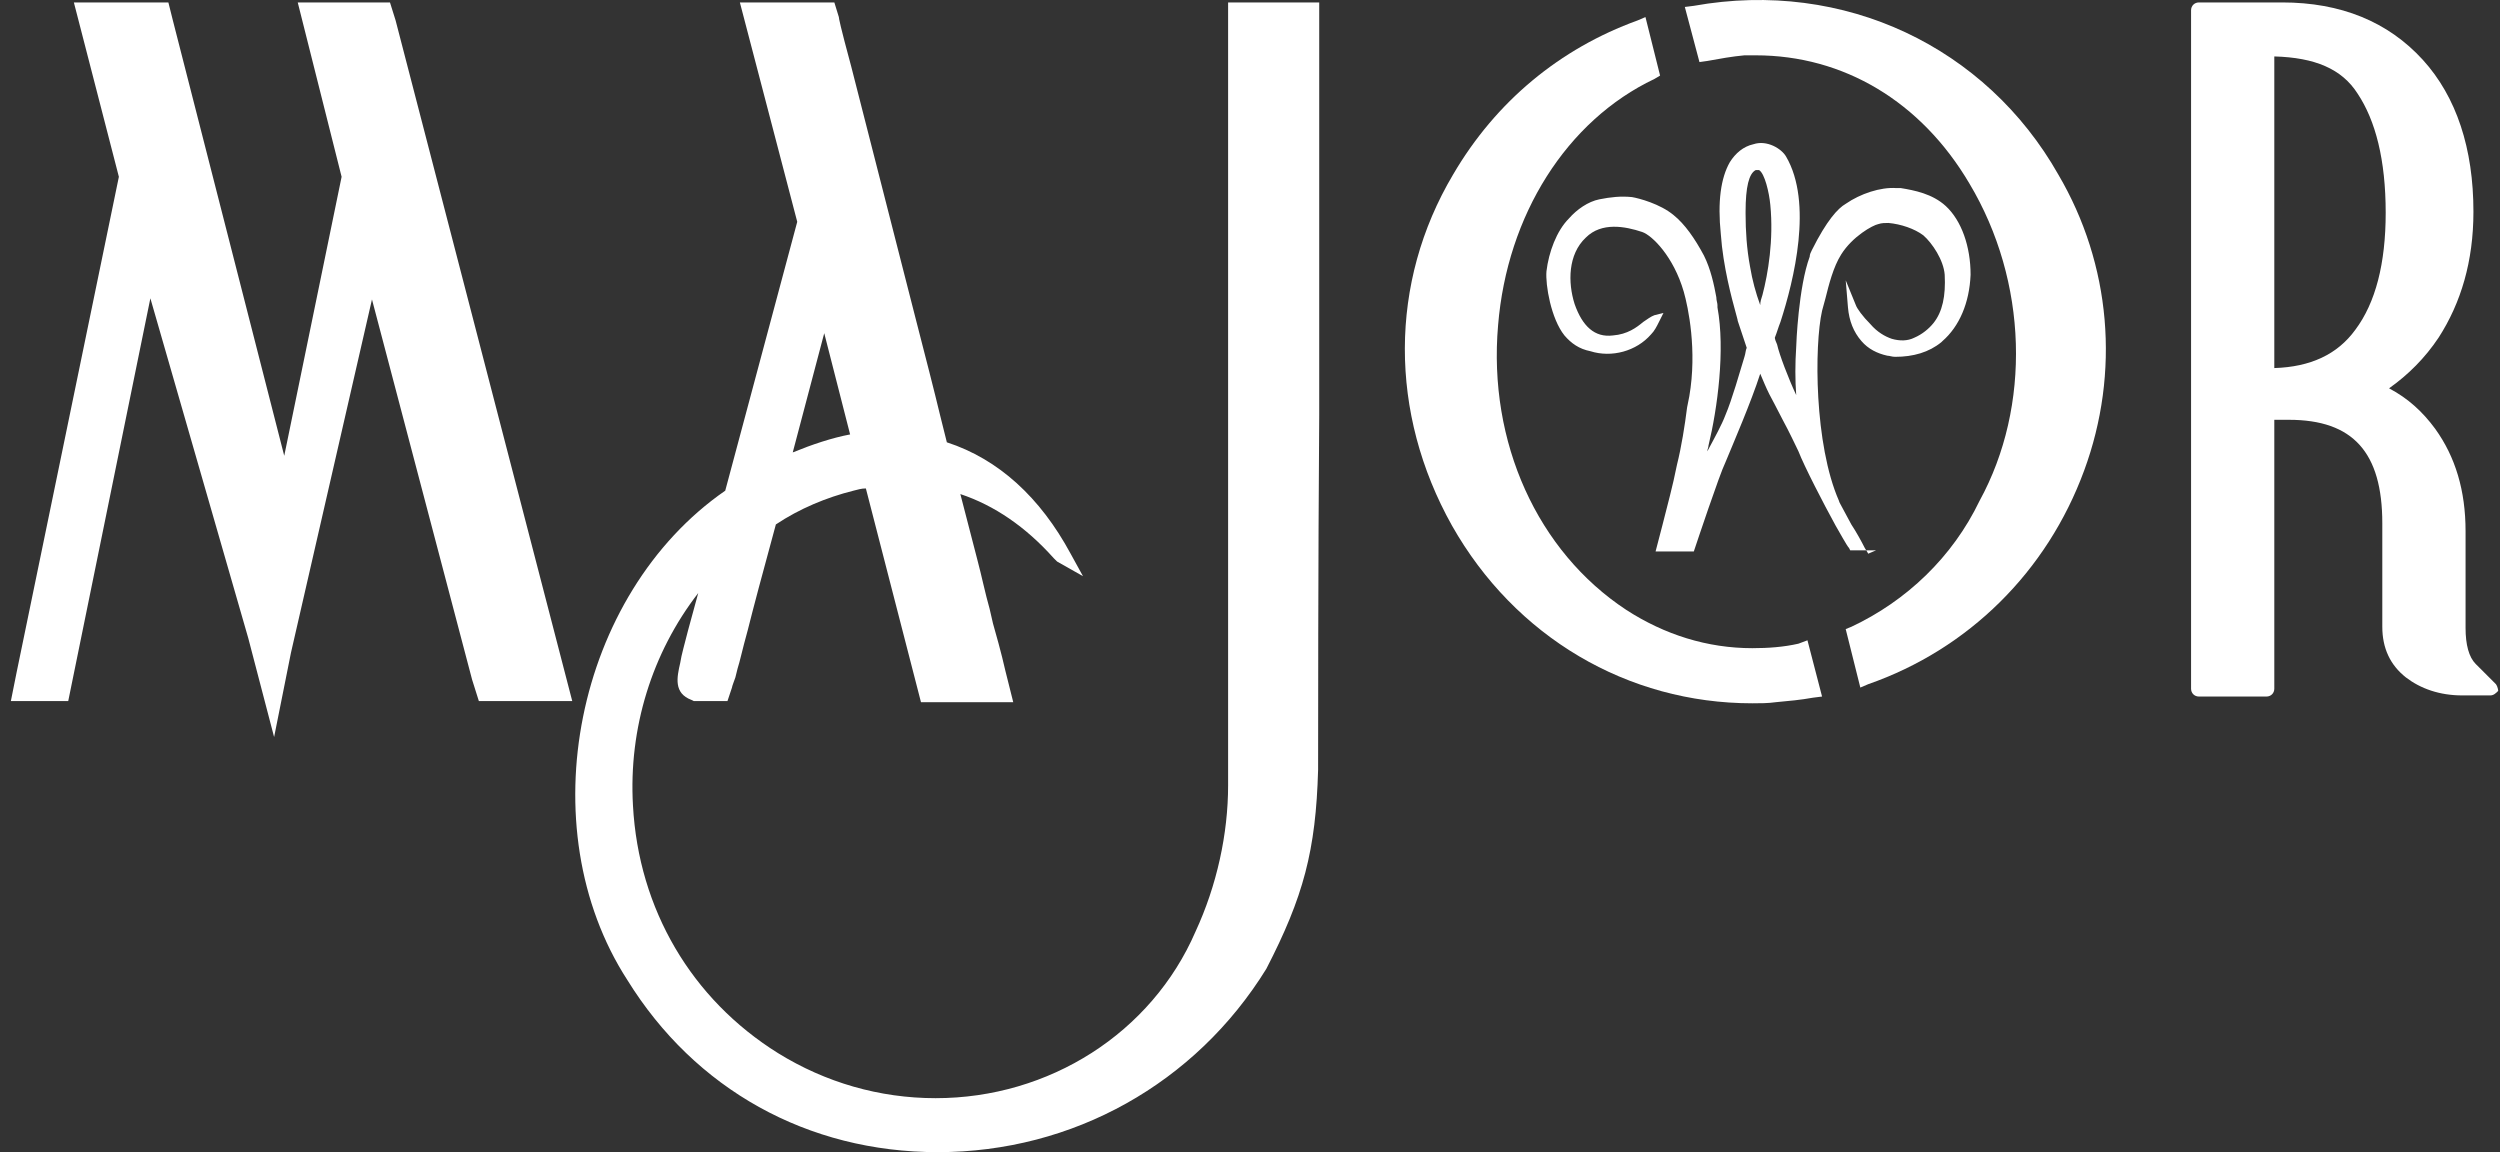 <svg width="115" height="53" viewBox="0 0 115 53" fill="none" xmlns="http://www.w3.org/2000/svg">
<rect x="0" y="0" width="115" height="53" fill="#333333" stroke="none"/>
<path d="M85.937 25.47C85.937 25.47 85.886 25.366 85.782 25.211C85.627 24.901 85.368 24.435 85.161 24.125L84.799 23.452C84.695 23.245 84.592 23.09 84.592 23.038C83.454 20.45 83.454 15.896 83.816 14.292L83.971 13.723C84.126 13.102 84.333 12.274 84.695 11.705C85.213 10.877 86.144 10.359 86.403 10.308C86.558 10.256 86.714 10.256 86.869 10.256C87.438 10.308 88.059 10.515 88.473 10.825C88.887 11.187 89.405 11.964 89.456 12.636C89.508 13.62 89.353 14.344 88.939 14.862C88.732 15.12 88.421 15.379 88.059 15.534C87.749 15.69 87.386 15.69 87.024 15.586C86.714 15.482 86.351 15.275 86.041 14.913C85.679 14.551 85.42 14.189 85.368 14.034L84.903 12.895L85.006 14.137C85.058 14.758 85.265 15.275 85.627 15.69C85.937 16.052 86.351 16.259 86.817 16.362C86.921 16.362 87.024 16.414 87.179 16.414C88.007 16.414 88.732 16.207 89.301 15.741L89.353 15.69C90.129 15.017 90.595 13.93 90.647 12.636C90.647 11.343 90.233 10.152 89.508 9.48C88.887 8.91 88.059 8.755 87.438 8.652C87.386 8.652 87.283 8.652 87.231 8.652C86.507 8.6 85.575 8.91 84.903 9.376C84.54 9.583 84.023 10.152 83.35 11.498C83.298 11.601 83.246 11.705 83.246 11.808C82.729 13.206 82.626 15.845 82.626 15.948C82.574 16.724 82.574 17.501 82.626 18.174C82.263 17.397 81.849 16.311 81.746 15.845C81.694 15.741 81.642 15.586 81.642 15.534C81.746 15.275 81.797 15.069 81.901 14.81C82.522 12.895 83.402 9.324 82.16 7.203C81.953 6.84 81.28 6.427 80.659 6.634C80.193 6.737 79.831 7.048 79.572 7.461C79.158 8.186 79.003 9.273 79.158 10.773C79.262 12.274 79.676 13.775 79.831 14.344C79.883 14.551 79.935 14.706 79.935 14.758L80.349 16C80.297 16.104 80.297 16.259 80.245 16.414C80.038 17.087 79.676 18.381 79.365 19.105C79.21 19.519 78.9 20.088 78.537 20.761C78.537 20.657 78.589 20.606 78.589 20.502C79.003 18.794 79.365 16.104 79.003 14.137V14.034C79.003 13.93 78.951 13.827 78.951 13.671C78.848 13.102 78.693 12.378 78.382 11.757C77.968 10.98 77.502 10.308 76.985 9.894C76.364 9.376 75.381 9.117 75.07 9.066C74.553 9.014 74.087 9.066 73.57 9.169C73.052 9.273 72.534 9.635 72.172 10.049C71.603 10.618 71.241 11.601 71.137 12.481C71.085 13.102 71.344 14.655 71.965 15.431C72.276 15.793 72.638 16.052 73.156 16.155C74.139 16.466 75.277 16.155 75.95 15.379C76.105 15.224 76.209 15.017 76.312 14.81L76.519 14.396L76.105 14.499C75.95 14.551 75.743 14.706 75.588 14.81C75.277 15.069 74.863 15.379 74.191 15.431C73.362 15.534 72.793 15.017 72.431 13.982C72.121 12.999 72.121 11.705 72.948 10.929C73.673 10.204 74.76 10.411 75.536 10.67C76.002 10.825 76.985 11.808 77.451 13.413C77.658 14.137 78.072 16.104 77.709 18.225L77.606 18.743C77.502 19.571 77.347 20.554 77.14 21.382C76.933 22.417 76.726 23.141 76.467 24.176L76.157 25.366H77.761H77.916L77.968 25.211C78.02 25.056 79.107 21.796 79.365 21.278C79.728 20.399 80.556 18.484 80.97 17.19C81.125 17.552 81.228 17.811 81.383 18.122C81.487 18.329 81.746 18.794 82.004 19.312C82.315 19.881 82.626 20.554 82.729 20.761C82.988 21.434 83.868 23.141 84.437 24.176C84.592 24.435 84.954 25.108 85.058 25.211L85.109 25.315H86.3L85.937 25.47ZM81.073 13.568C81.021 13.723 80.97 13.878 80.97 14.034C80.763 13.464 80.607 12.895 80.504 12.274C80.349 11.446 80.297 10.618 80.297 9.842V9.738C80.297 8.6 80.452 7.979 80.763 7.824C80.814 7.824 80.814 7.824 80.866 7.824H80.918C81.177 7.979 81.383 8.859 81.435 9.428C81.591 11.032 81.332 12.585 81.073 13.568Z" fill="white"/>
<path d="M114.813 31.472L114.451 31.11L113.881 30.541C113.571 30.23 113.416 29.661 113.416 28.885V24.434C113.416 22.571 112.95 21.019 112.019 19.725C111.449 18.949 110.777 18.328 109.897 17.862C110.777 17.241 111.553 16.465 112.174 15.533C113.209 13.929 113.778 12.014 113.778 9.738C113.778 6.84 113.002 4.459 111.449 2.751C109.845 0.992 107.672 0.112 104.981 0.112H101.151C100.944 0.112 100.789 0.268 100.789 0.475V31.679C100.789 31.886 100.944 32.041 101.151 32.041H104.256C104.463 32.041 104.618 31.886 104.618 31.679V19.311H105.291C108.241 19.311 109.586 20.812 109.586 24.072V28.833C109.586 29.816 109.949 30.592 110.673 31.162C111.346 31.679 112.226 31.989 113.261 31.989H114.554C114.709 31.989 114.813 31.886 114.916 31.782C114.916 31.782 114.916 31.627 114.813 31.472ZM109.742 9.789C109.742 12.118 109.276 13.929 108.344 15.171C107.516 16.31 106.274 16.879 104.618 16.931V2.596C106.481 2.648 107.723 3.165 108.448 4.304C109.276 5.546 109.742 7.357 109.742 9.789Z" fill="white"/>
<path d="M17.939 0.112H13.696L15.714 8.133L13.075 20.967L7.952 0.94L7.745 0.112H3.398L5.468 8.133L0.759 30.954L0.5 32.248H3.139L6.917 13.722L11.419 29.35L12.609 33.904L13.385 30.023L17.111 13.774L21.717 31.265L22.027 32.248H26.323L18.198 0.94L17.939 0.112Z" fill="white"/>
<path d="M60.27 0.112H56.493V36.129C56.493 38.355 55.975 40.735 54.992 42.857C52.974 47.514 48.265 50.516 43.038 50.516C40.45 50.516 37.967 49.791 35.793 48.446C31.808 45.962 29.376 41.822 29.117 37.061C28.91 33.49 29.997 30.023 32.119 27.28L31.653 28.988C31.498 29.609 31.343 30.127 31.291 30.489C31.136 31.162 30.98 31.886 31.808 32.197L31.912 32.248H33.464L33.671 31.627C33.671 31.576 33.775 31.317 33.827 31.162L33.93 30.747C34.034 30.437 34.137 29.92 34.396 28.988C34.655 27.953 35.069 26.401 35.69 24.124C36.776 23.399 38.018 22.882 39.26 22.571C39.467 22.52 39.623 22.468 39.83 22.468L42.365 32.3H46.609L46.246 30.851C46.195 30.644 46.091 30.127 45.677 28.678L45.522 28.005C45.315 27.28 45.16 26.504 44.953 25.728L44.176 22.727C45.729 23.244 47.178 24.227 48.471 25.676L48.627 25.831L49.817 26.504L49.248 25.469C47.851 22.882 45.936 21.122 43.555 20.346L43.245 19.104C42.986 18.017 42.572 16.413 42.106 14.602L39.157 3.062C38.639 1.147 38.587 0.837 38.587 0.785L38.38 0.112H34.034L36.673 10.203L33.361 22.571C26.478 27.332 24.305 38.044 28.859 45.082C31.964 50.102 37.139 52.999 43.141 52.999C49.351 52.999 54.992 49.843 58.252 44.564C59.96 41.252 60.529 39.131 60.633 35.405V35.25C60.633 34.008 60.633 25.78 60.684 19.104V0.112H60.27ZM36.466 20.812L37.915 15.326L39.105 19.984C38.277 20.139 37.346 20.45 36.466 20.812Z" fill="white"/>
<path d="M77.916 0.268L77.502 0.32L78.175 2.855L78.537 2.804C79.106 2.7 79.675 2.597 80.245 2.545H80.4C80.503 2.545 80.607 2.545 80.762 2.545C84.799 2.545 88.369 4.667 90.594 8.444C93.285 12.947 93.441 18.691 91.06 23.037C89.818 25.625 87.697 27.643 85.161 28.833L84.902 28.937L85.575 31.628L85.937 31.473C90.543 29.868 94.165 26.298 95.873 21.64C97.529 17.138 97.115 12.17 94.683 8.03C91.371 2.183 84.85 -0.974 77.916 0.268Z" fill="white"/>
<path d="M82.729 29.609C82.056 29.764 81.332 29.816 80.607 29.816C78.537 29.816 76.571 29.195 74.811 28.057C70.723 25.366 68.446 20.346 68.912 14.964C69.326 9.893 72.068 5.546 76.105 3.631L76.364 3.476L75.691 0.785L75.329 0.94C71.758 2.234 68.808 4.666 66.842 8.03C63.892 12.998 63.892 19.001 66.79 24.176C69.688 29.299 74.863 32.352 80.607 32.352C80.969 32.352 81.332 32.352 81.694 32.3C82.263 32.248 82.832 32.197 83.401 32.093L83.815 32.041L83.143 29.454L82.729 29.609Z" fill="white"/>
</svg>
